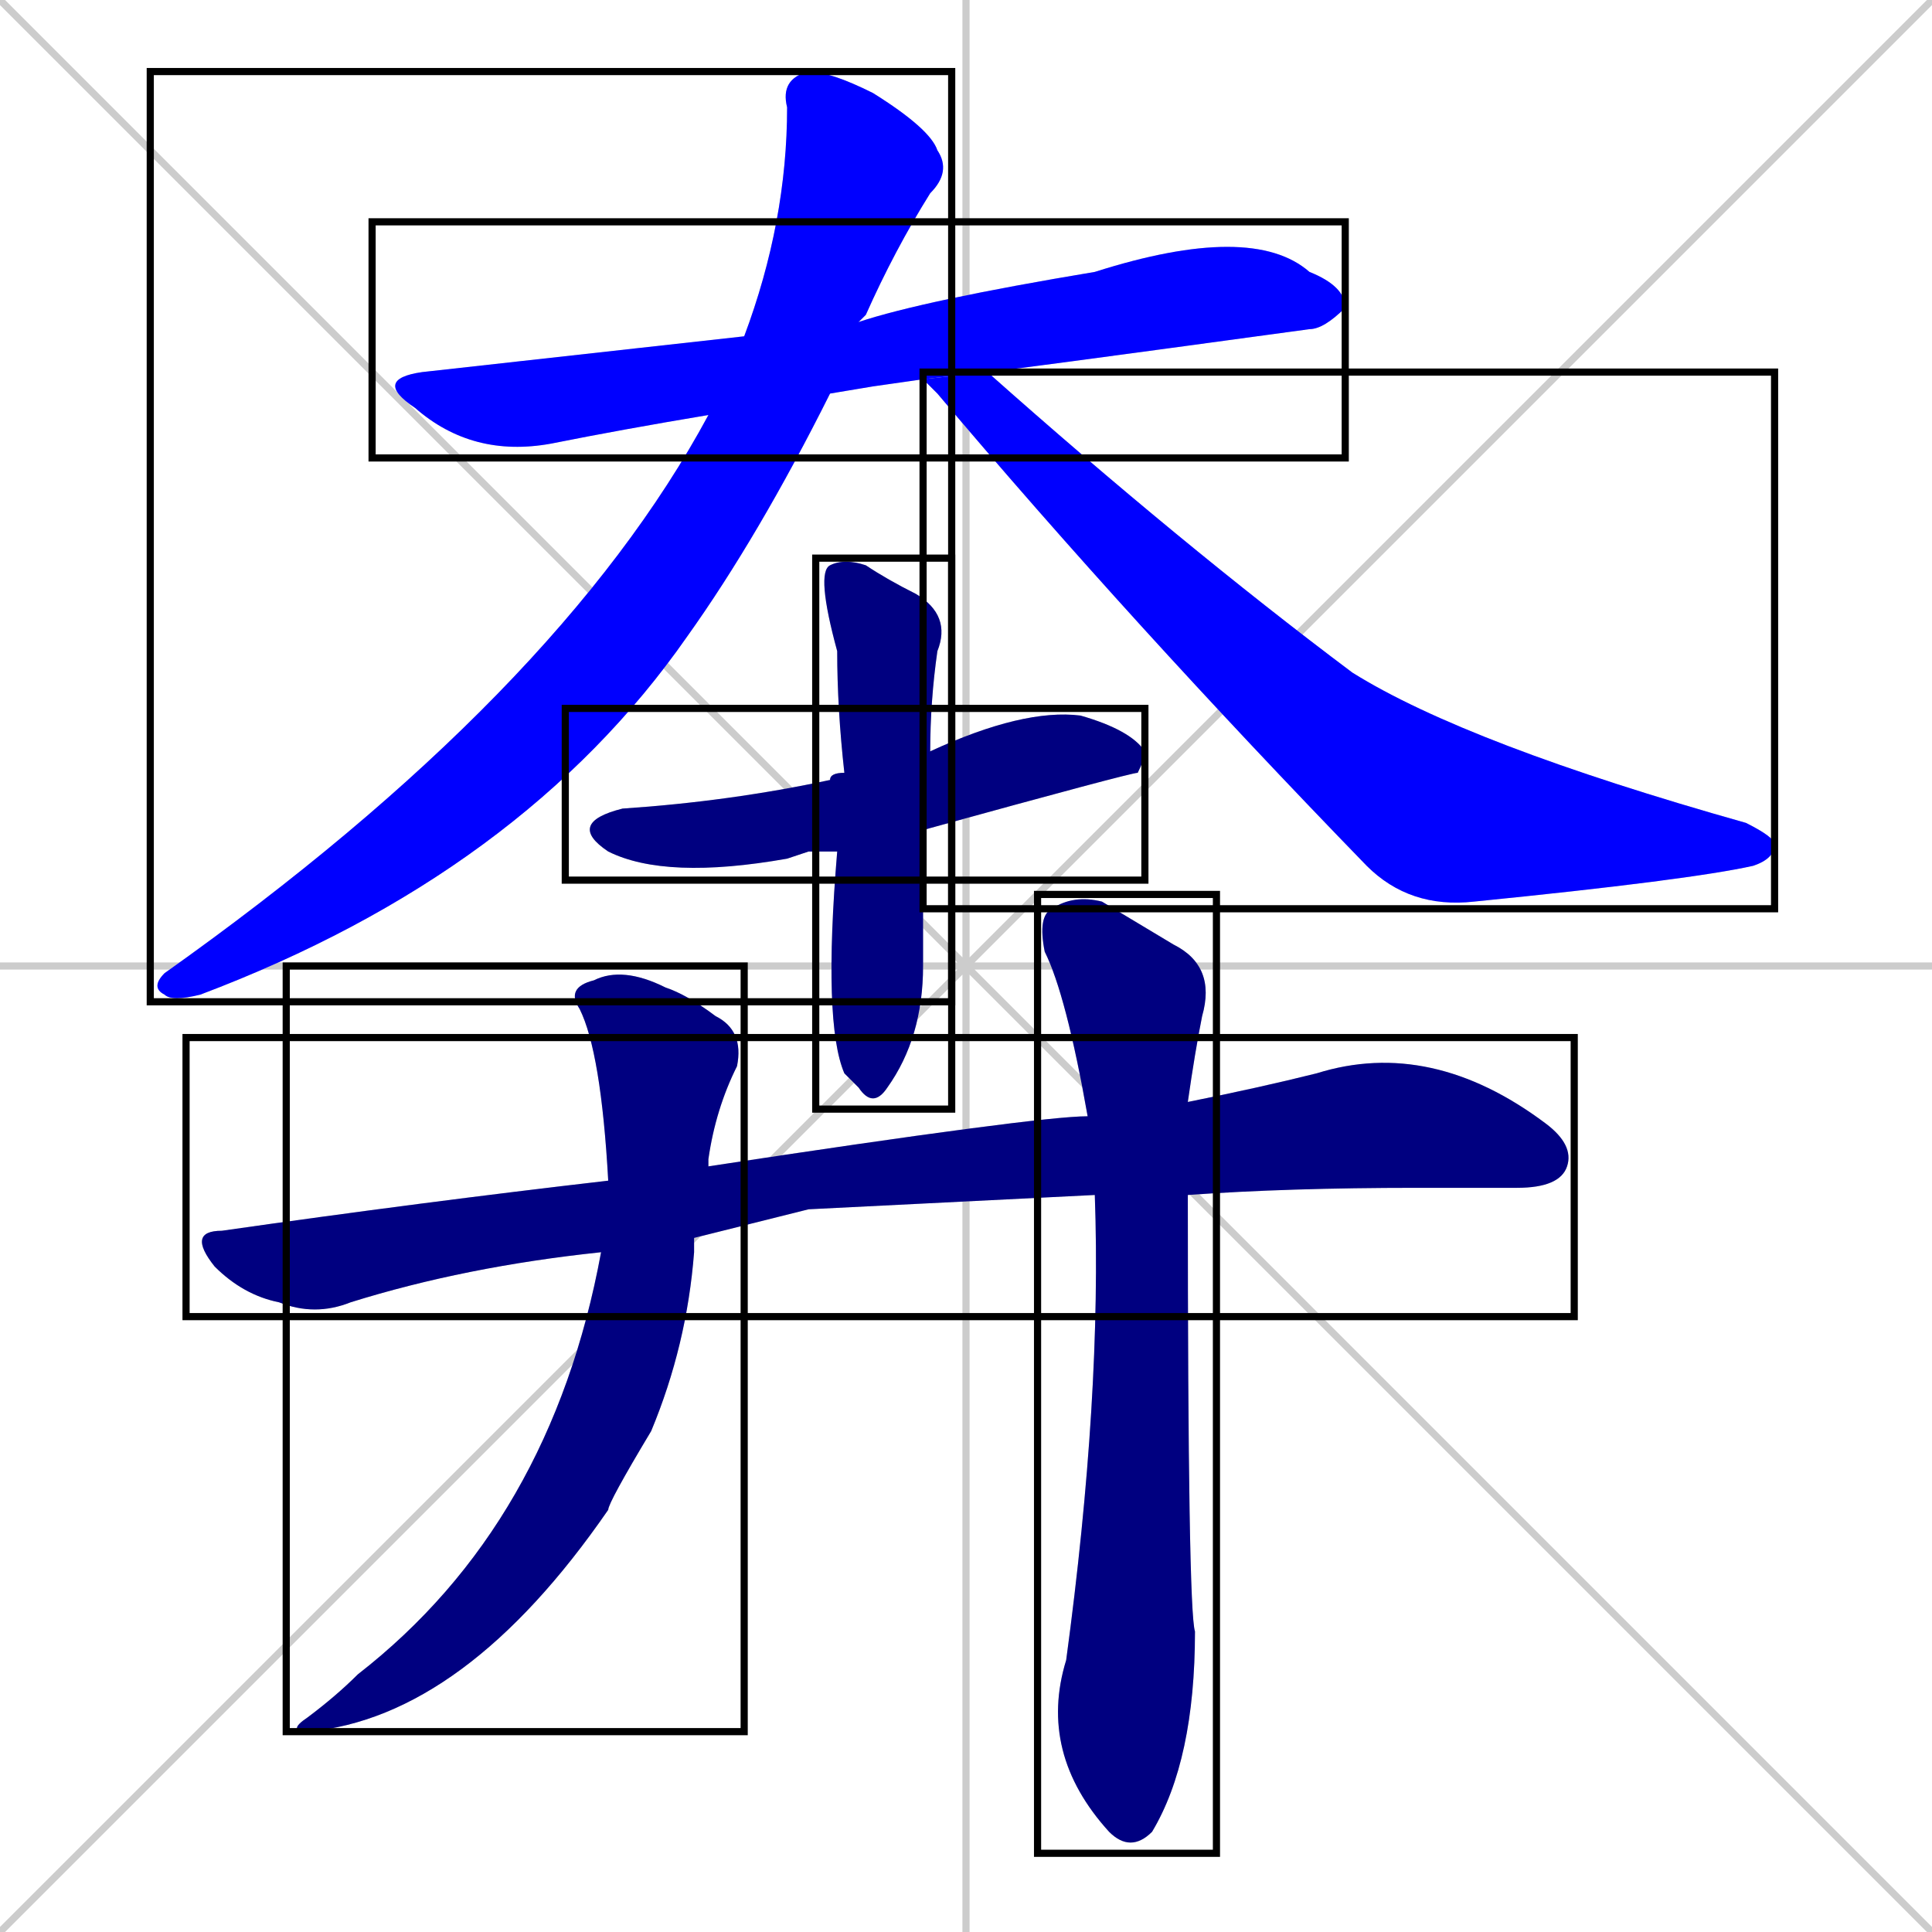 <svg xmlns="http://www.w3.org/2000/svg" xmlns:xlink="http://www.w3.org/1999/xlink" width="270" height="270"><defs><clipPath id="clip-mask-1"><use xlink:href="#rect-1" /></clipPath><clipPath id="clip-mask-2"><use xlink:href="#rect-2" /></clipPath><clipPath id="clip-mask-3"><use xlink:href="#rect-3" /></clipPath><clipPath id="clip-mask-4"><use xlink:href="#rect-4" /></clipPath><clipPath id="clip-mask-5"><use xlink:href="#rect-5" /></clipPath><clipPath id="clip-mask-6"><use xlink:href="#rect-6" /></clipPath><clipPath id="clip-mask-7"><use xlink:href="#rect-7" /></clipPath><clipPath id="clip-mask-8"><use xlink:href="#rect-8" /></clipPath></defs><path d="M 0 0 L 270 270 M 270 0 L 0 270 M 135 0 L 135 270 M 0 135 L 270 135" stroke="#CCCCCC" /><path d="M 122 54 L 116 55 L 99 58 Q 87 60 77 62 Q 66 64 58 57 Q 52 53 59 52 Q 68 51 104 47 L 120 45 Q 129 42 153 38 Q 175 31 183 38 Q 188 40 188 43 Q 185 46 183 46 Q 139 52 138 52 L 129 53" fill="#CCCCCC"/><path d="M 116 55 Q 106 75 96 89 Q 73 122 28 139 Q 24 140 23 139 Q 21 138 23 136 Q 78 97 99 58 L 104 47 Q 110 31 110 15 Q 109 11 113 10 Q 116 10 122 13 Q 130 18 131 21 Q 133 24 130 27 Q 125 35 121 44 Q 121 44 120 45" fill="#CCCCCC"/><path d="M 138 52 Q 165 76 189 94 Q 205 104 244 115 Q 248 117 248 118 Q 248 120 245 121 Q 236 123 206 126 Q 197 127 191 121 Q 158 87 131 55 Q 130 54 129 53" fill="#CCCCCC"/><path d="M 113 119 L 110 120 Q 93 123 85 119 Q 79 115 87 113 Q 102 112 116 109 Q 116 108 118 108 L 130 105 Q 143 99 151 100 Q 158 102 160 105 Q 160 106 159 108 Q 158 108 129 116 L 117 119" fill="#CCCCCC"/><path d="M 118 108 Q 117 99 117 91 Q 114 80 116 79 Q 118 78 121 79 Q 124 81 128 83 Q 133 86 131 91 Q 130 98 130 105 L 129 116 Q 129 129 129 135 Q 129 145 124 152 Q 122 155 120 152 Q 119 151 118 150 Q 115 143 117 119" fill="#CCCCCC"/><path d="M 113 169 L 97 173 L 84 175 Q 65 177 49 182 Q 44 184 39 182 Q 34 181 30 177 Q 26 172 31 172 Q 59 168 85 165 L 99 163 Q 145 156 152 156 L 166 154 Q 176 152 184 150 Q 200 145 216 157 Q 220 160 219 163 Q 218 166 212 166 Q 205 166 198 166 Q 180 166 166 167 L 153 167" fill="#CCCCCC"/><path d="M 97 173 Q 97 174 97 175 Q 96 188 91 200 Q 85 210 85 211 Q 65 240 43 242 Q 40 242 43 240 Q 47 237 50 234 Q 77 213 84 175 L 85 165 Q 84 147 81 141 Q 79 138 83 137 Q 87 135 93 138 Q 96 139 100 142 Q 104 144 103 149 Q 100 155 99 162 Q 99 162 99 163" fill="#CCCCCC"/><path d="M 152 156 Q 149 139 146 133 Q 145 128 147 127 Q 150 125 154 126 Q 159 129 164 132 Q 170 135 168 142 Q 167 147 166 154 L 166 167 Q 166 225 167 228 Q 167 246 161 256 Q 158 259 155 256 Q 145 245 149 232 Q 154 195 153 167" fill="#CCCCCC"/><path d="M 122 54 L 116 55 L 99 58 Q 87 60 77 62 Q 66 64 58 57 Q 52 53 59 52 Q 68 51 104 47 L 120 45 Q 129 42 153 38 Q 175 31 183 38 Q 188 40 188 43 Q 185 46 183 46 Q 139 52 138 52 L 129 53" fill="#0000ff" clip-path="url(#clip-mask-1)" /><path d="M 116 55 Q 106 75 96 89 Q 73 122 28 139 Q 24 140 23 139 Q 21 138 23 136 Q 78 97 99 58 L 104 47 Q 110 31 110 15 Q 109 11 113 10 Q 116 10 122 13 Q 130 18 131 21 Q 133 24 130 27 Q 125 35 121 44 Q 121 44 120 45" fill="#0000ff" clip-path="url(#clip-mask-2)" /><path d="M 138 52 Q 165 76 189 94 Q 205 104 244 115 Q 248 117 248 118 Q 248 120 245 121 Q 236 123 206 126 Q 197 127 191 121 Q 158 87 131 55 Q 130 54 129 53" fill="#0000ff" clip-path="url(#clip-mask-3)" /><path d="M 113 119 L 110 120 Q 93 123 85 119 Q 79 115 87 113 Q 102 112 116 109 Q 116 108 118 108 L 130 105 Q 143 99 151 100 Q 158 102 160 105 Q 160 106 159 108 Q 158 108 129 116 L 117 119" fill="#000080" clip-path="url(#clip-mask-4)" /><path d="M 118 108 Q 117 99 117 91 Q 114 80 116 79 Q 118 78 121 79 Q 124 81 128 83 Q 133 86 131 91 Q 130 98 130 105 L 129 116 Q 129 129 129 135 Q 129 145 124 152 Q 122 155 120 152 Q 119 151 118 150 Q 115 143 117 119" fill="#000080" clip-path="url(#clip-mask-5)" /><path d="M 113 169 L 97 173 L 84 175 Q 65 177 49 182 Q 44 184 39 182 Q 34 181 30 177 Q 26 172 31 172 Q 59 168 85 165 L 99 163 Q 145 156 152 156 L 166 154 Q 176 152 184 150 Q 200 145 216 157 Q 220 160 219 163 Q 218 166 212 166 Q 205 166 198 166 Q 180 166 166 167 L 153 167" fill="#000080" clip-path="url(#clip-mask-6)" /><path d="M 97 173 Q 97 174 97 175 Q 96 188 91 200 Q 85 210 85 211 Q 65 240 43 242 Q 40 242 43 240 Q 47 237 50 234 Q 77 213 84 175 L 85 165 Q 84 147 81 141 Q 79 138 83 137 Q 87 135 93 138 Q 96 139 100 142 Q 104 144 103 149 Q 100 155 99 162 Q 99 162 99 163" fill="#000080" clip-path="url(#clip-mask-7)" /><path d="M 152 156 Q 149 139 146 133 Q 145 128 147 127 Q 150 125 154 126 Q 159 129 164 132 Q 170 135 168 142 Q 167 147 166 154 L 166 167 Q 166 225 167 228 Q 167 246 161 256 Q 158 259 155 256 Q 145 245 149 232 Q 154 195 153 167" fill="#000080" clip-path="url(#clip-mask-8)" /><rect x="52" y="31" width="136" height="33" id="rect-1" fill="transparent" stroke="#000000"><animate attributeName="x" from="-84" to="52" dur="0.504" begin="0; animate8.end + 1s" id="animate1" fill="freeze"/></rect><rect x="21" y="10" width="112" height="130" id="rect-2" fill="transparent" stroke="#000000"><set attributeName="y" to="-120" begin="0; animate8.end + 1s" /><animate attributeName="y" from="-120" to="10" dur="0.481" begin="animate1.end + 0.5" id="animate2" fill="freeze"/></rect><rect x="129" y="52" width="119" height="75" id="rect-3" fill="transparent" stroke="#000000"><set attributeName="x" to="10" begin="0; animate8.end + 1s" /><animate attributeName="x" from="10" to="129" dur="0.441" begin="animate2.end + 0.5" id="animate3" fill="freeze"/></rect><rect x="79" y="99" width="81" height="24" id="rect-4" fill="transparent" stroke="#000000"><set attributeName="x" to="-2" begin="0; animate8.end + 1s" /><animate attributeName="x" from="-2" to="79" dur="0.300" begin="animate3.end + 0.5" id="animate4" fill="freeze"/></rect><rect x="114" y="78" width="19" height="77" id="rect-5" fill="transparent" stroke="#000000"><set attributeName="y" to="1" begin="0; animate8.end + 1s" /><animate attributeName="y" from="1" to="78" dur="0.285" begin="animate4.end + 0.5" id="animate5" fill="freeze"/></rect><rect x="26" y="145" width="194" height="39" id="rect-6" fill="transparent" stroke="#000000"><set attributeName="x" to="-168" begin="0; animate8.end + 1s" /><animate attributeName="x" from="-168" to="26" dur="0.719" begin="animate5.end + 0.5" id="animate6" fill="freeze"/></rect><rect x="40" y="135" width="64" height="107" id="rect-7" fill="transparent" stroke="#000000"><set attributeName="y" to="28" begin="0; animate8.end + 1s" /><animate attributeName="y" from="28" to="135" dur="0.396" begin="animate6.end + 0.5" id="animate7" fill="freeze"/></rect><rect x="145" y="125" width="25" height="134" id="rect-8" fill="transparent" stroke="#000000"><set attributeName="y" to="-9" begin="0; animate8.end + 1s" /><animate attributeName="y" from="-9" to="125" dur="0.496" begin="animate7.end + 0.5" id="animate8" fill="freeze"/></rect></svg>